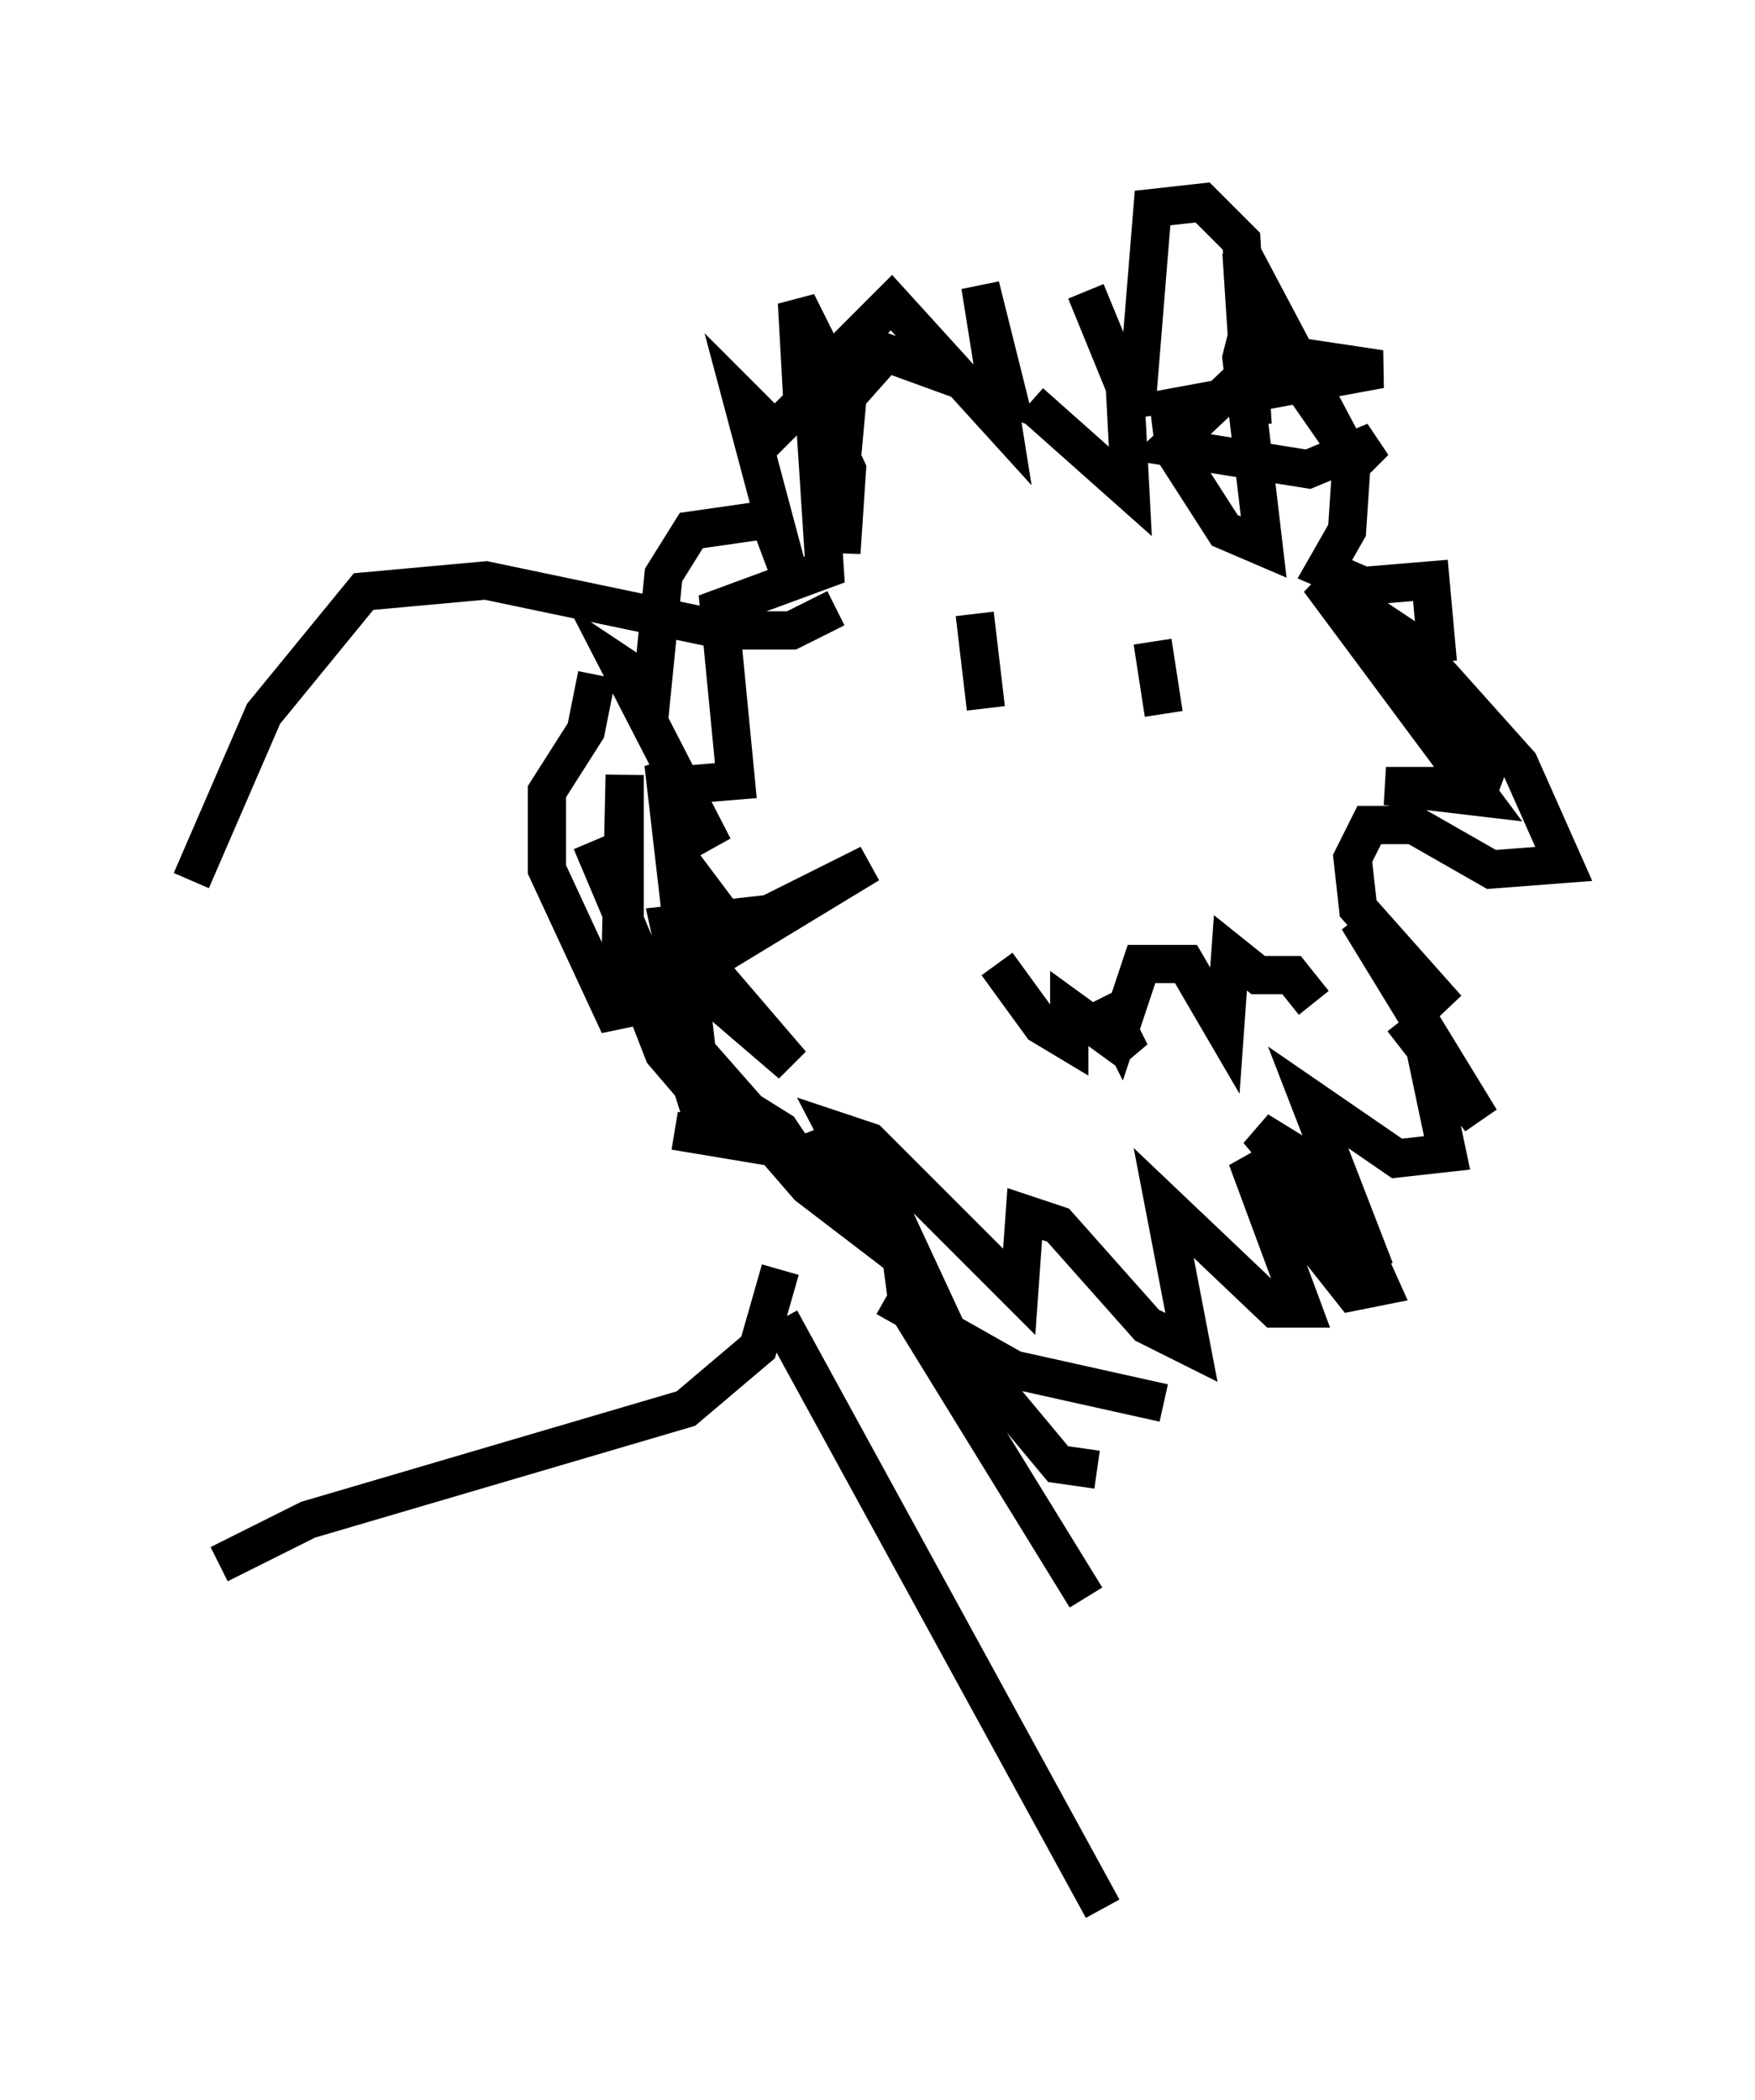 <?xml version="1.0" encoding="utf-8" ?>
<svg baseProfile="full" height="54.883" version="1.1" width="45.877" xmlns="http://www.w3.org/2000/svg" xmlns:ev="http://www.w3.org/2001/xml-events" xmlns:xlink="http://www.w3.org/1999/xlink"><defs /><rect fill="white" height="54.883" width="45.877" x="0" y="0" /><path d="M23.883, 5 m3.05, 5.52 l2.615, 2.324 -0.145, -2.76 l-1.017, -2.469 1.307, 3.196 l0.436, -5.374 1.307, -0.145 l1.017, 1.017 0.291, 4.793 l-0.291, -4.503 2.615, 4.939 l-2.324, -3.341 -0.291, 1.162 l0.581, 4.939 -1.017, -0.436 l-1.307, -2.034 -0.145, -1.162 l5.52, -1.017 -2.905, -0.436 l-2.615, 2.469 3.631, 0.581 l1.743, -0.726 -0.872, 0.872 l0.291, -0.726 -0.145, 2.179 l-0.581, 1.017 1.017, 0.436 l1.743, -0.145 0.145, 1.598 l-0.726, 0.0 2.324, 2.615 l-0.436, 1.162 -2.469, 0.0 l2.469, 0.291 -4.212, -5.665 l2.179, 1.453 2.324, 3.05 l-1.743, -2.469 2.469, 2.76 l1.162, 2.615 -1.888, 0.145 l-2.034, -1.162 -1.162, 0.0 l-0.436, 0.872 0.145, 1.307 l2.324, 2.615 -2.324, -2.324 l3.196, 5.229 -2.034, -2.615 l0.581, 0.726 0.581, 2.76 l-1.307, 0.145 -2.324, -1.598 l1.743, 4.503 -3.05, -3.631 l1.888, 1.162 1.307, 2.905 l-0.726, 0.145 -2.76, -3.486 l1.453, 3.922 -0.726, 0.0 l-2.905, -2.76 0.726, 3.777 l-1.162, -0.581 -2.324, -2.615 l-0.872, -0.291 -0.145, 2.034 l-3.922, -3.922 -0.872, -0.291 l1.743, 3.341 -2.469, -1.888 l-1.888, -2.179 1.162, 0.726 l1.162, 1.743 -3.196, -3.631 l0.0, 0.872 0.872, 1.162 l-1.307, -2.324 0.0, -1.307 l0.726, -1.017 4.067, -2.469 l-2.615, 1.307 -2.615, 0.291 l0.726, 3.341 -0.872, -7.553 l1.307, 2.179 -2.469, -4.793 l0.872, 0.581 0.291, -2.905 l0.726, -1.162 2.034, -0.291 l0.436, 1.162 -1.162, -4.358 l0.872, 0.872 0.726, -0.726 l-0.145, -2.615 0.726, 1.453 l0.436, 2.76 0.291, -3.196 l1.017, -1.017 2.905, 3.196 l-0.581, -3.631 0.726, 2.905 l-3.196, -1.162 -1.162, 1.307 l0.0, 3.922 0.145, -2.179 l-0.872, -1.888 0.291, 4.503 l-2.76, 1.017 0.436, 4.503 l-1.743, 0.145 0.145, 1.743 l1.743, 2.324 -1.453, -1.307 l0.145, 1.453 2.615, 3.05 l-3.05, -2.615 -0.145, 1.307 l1.017, 3.196 -0.872, -0.145 l3.486, 0.581 0.726, -0.291 l0.145, 1.017 0.581, 0.0 m2.905, -14.816 l0.291, 2.469 m4.358, -1.743 l0.291, 1.888 m-14.961, 3.341 l2.76, 6.536 -0.872, -1.017 l-1.017, -2.615 0.0, -4.648 l-0.145, 6.536 -1.888, -4.067 l0.0, -2.034 1.017, -1.598 l0.291, -1.453 m6.246, -1.743 l-1.162, 0.581 -1.743, 0.0 l-6.246, -1.307 -3.196, 0.291 l-2.615, 3.196 -1.888, 4.358 m15.397, 10.168 l-0.581, 2.034 -1.888, 1.598 l-9.877, 2.905 -2.324, 1.162 m20.335, -15.687 l1.162, 1.598 0.726, 0.436 l0.0, -0.872 1.598, 1.162 l-0.726, -1.453 0.436, 0.872 l0.581, -1.743 1.162, 0.0 l1.017, 1.743 0.145, -2.034 l0.726, 0.581 0.872, 0.0 l0.581, 0.726 m-11.475, 4.503 l1.888, 4.067 2.905, 3.486 l1.017, 0.145 m-5.52, -4.503 l3.341, 1.888 3.922, 0.872 m-6.972, -4.648 l0.291, 2.179 4.648, 7.553 m-7.989, -7.263 l8.425, 15.397 " fill="none" stroke="black" stroke-width="1" /></svg>